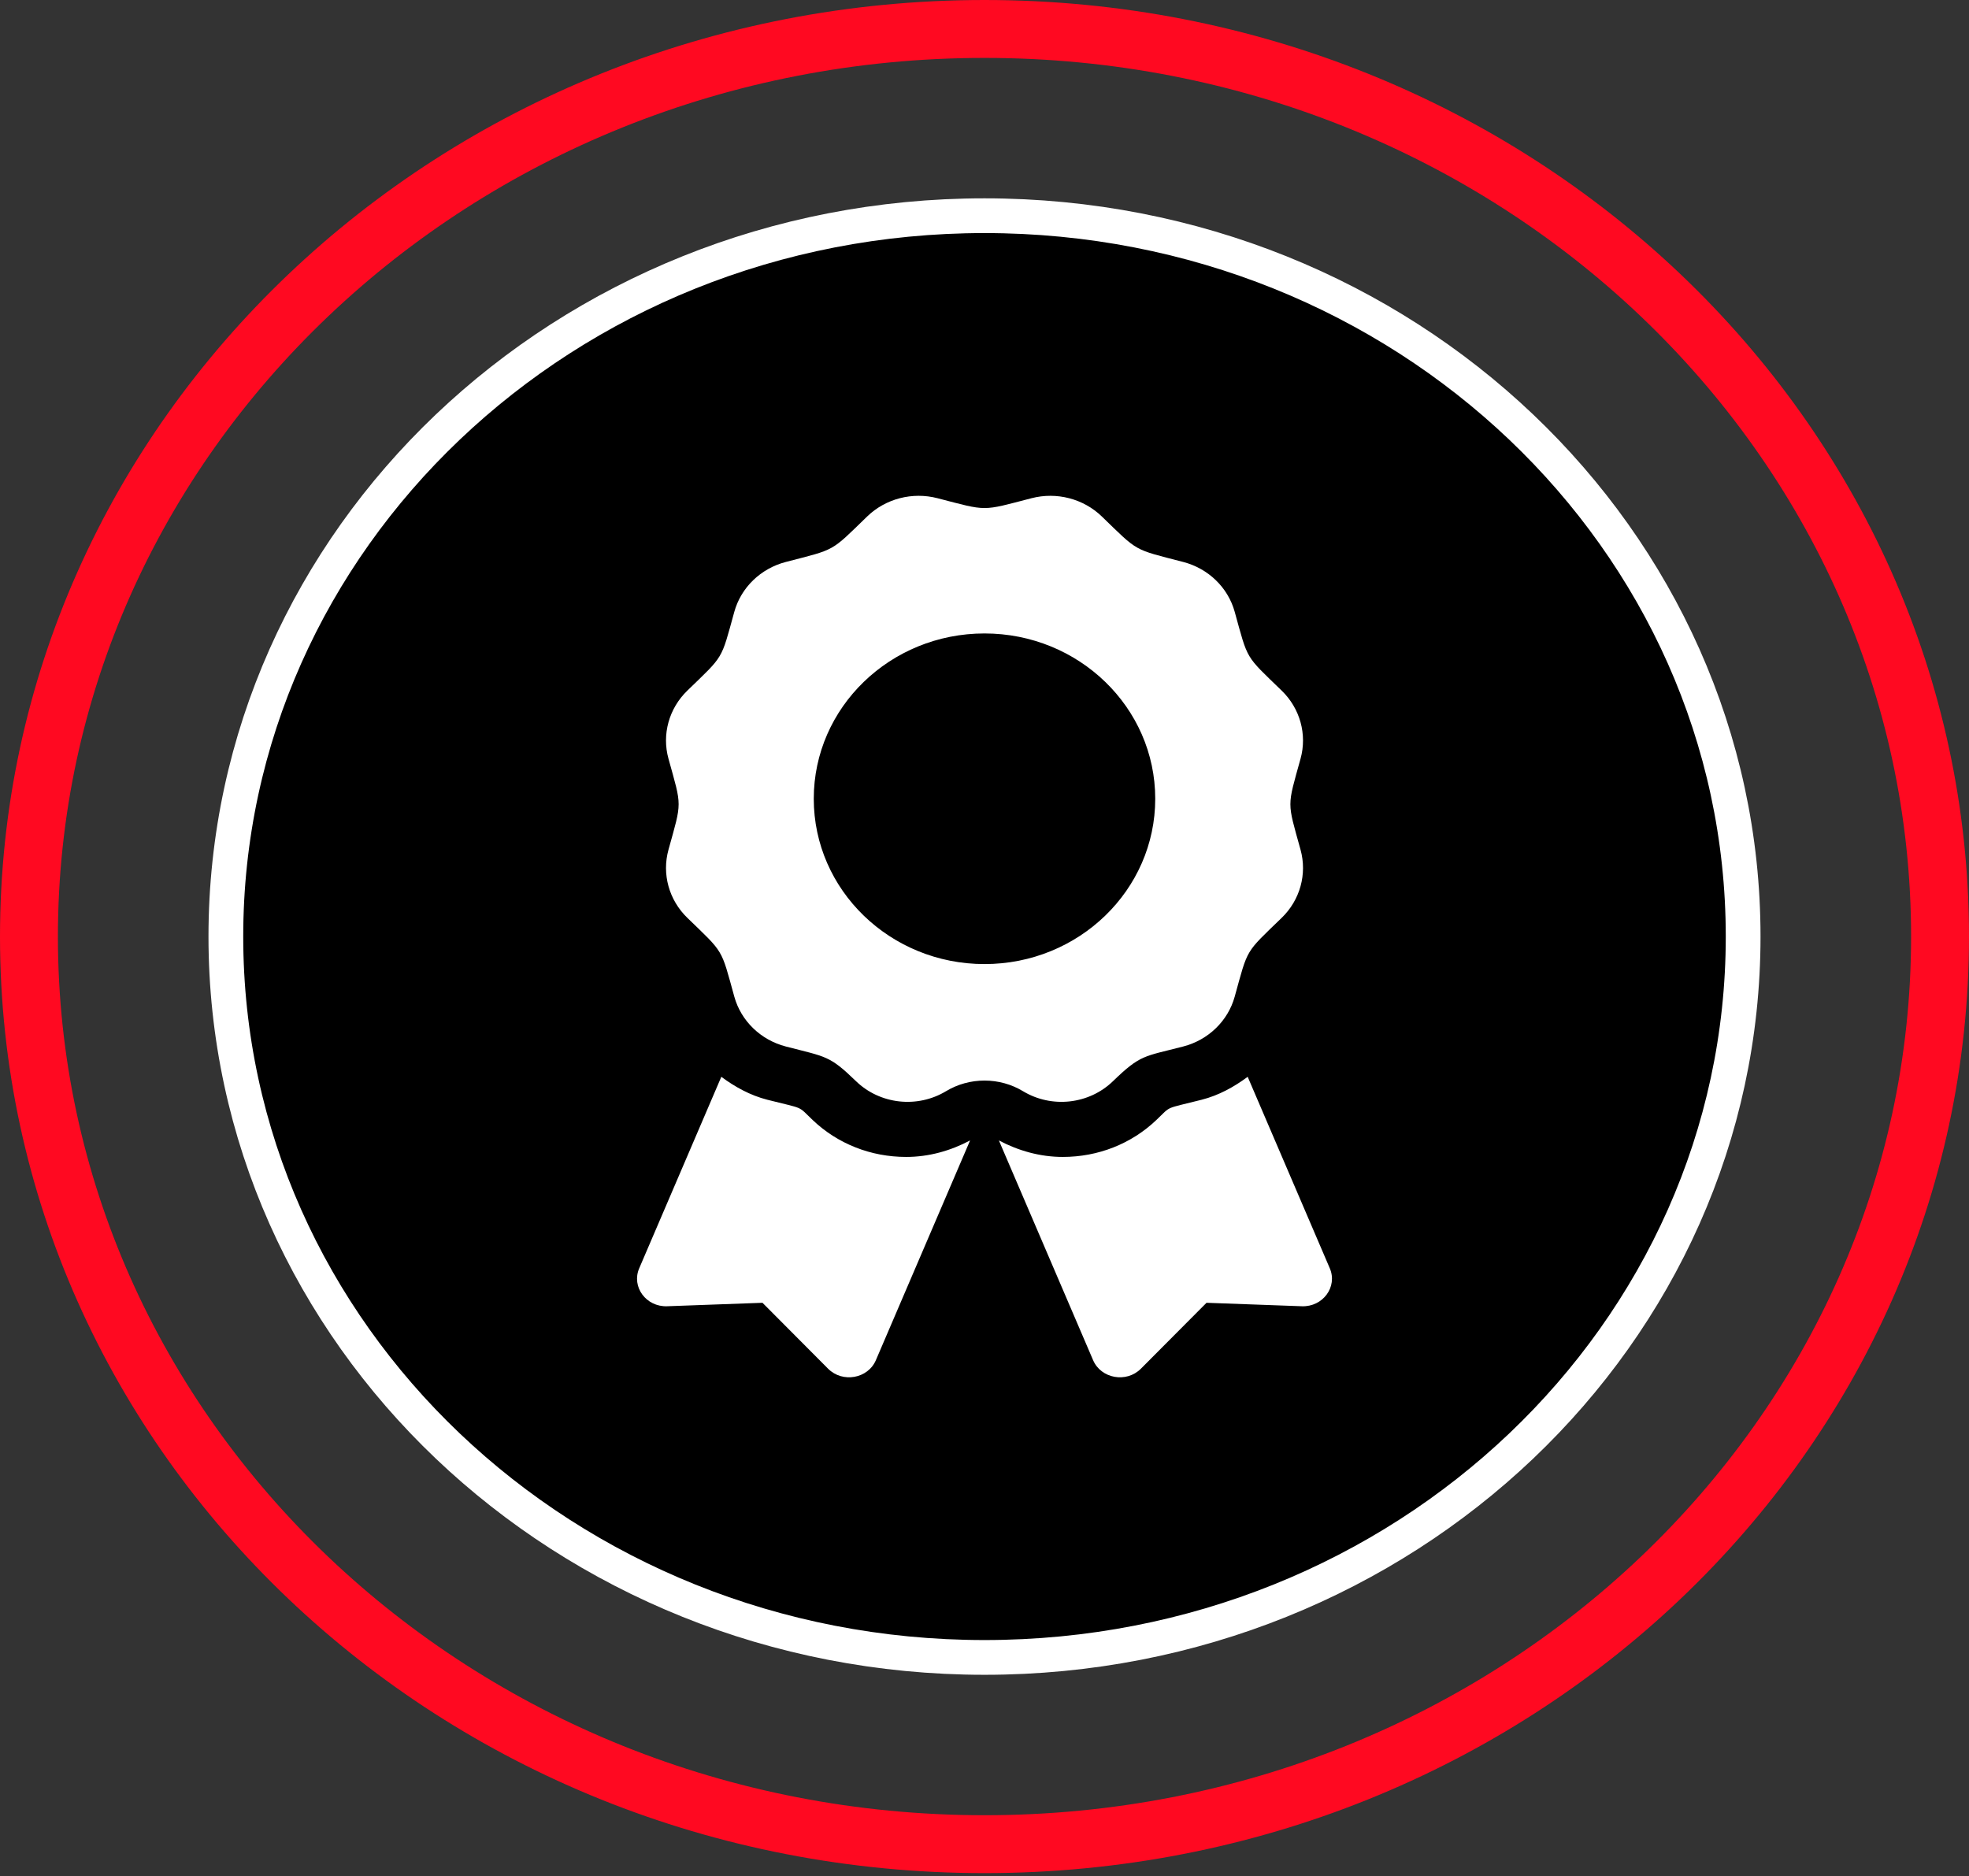<?xml version="1.0" encoding="UTF-8" standalone="no"?><svg width="170" height="162" viewBox="0 0 170 162" fill="none" xmlns="http://www.w3.org/2000/svg">
<rect x="0" y="0" width="170" height="162" fill="#333333" stroke="none"/>
<path d="M150.5 80.864C150.5 115.169 121.246 143.104 85 143.104C48.754 143.104 19.5 115.169 19.5 80.864C19.5 46.559 48.754 18.624 85 18.624C121.246 18.624 150.5 46.559 150.5 80.864Z" fill="black" stroke="white" stroke-width="3"/>
<path d="M167.5 80.864C167.5 124.027 130.682 159.228 85 159.228C39.318 159.228 2.5 124.027 2.5 80.864C2.5 37.701 39.318 2.5 85 2.5C130.682 2.5 167.5 37.701 167.5 80.864Z" stroke="#FF0921" stroke-width="5"/>
<g clip-path="url(#clip0_1394_1412)">
<path d="M70.175 96.714C68.817 95.422 69.525 95.787 66.25 94.953C64.764 94.574 63.458 93.845 62.277 92.973L55.188 109.508C54.502 111.109 55.783 112.848 57.598 112.783L65.831 112.484L71.494 118.174C72.744 119.429 74.938 119.038 75.623 117.437L83.756 98.467C82.062 99.365 80.183 99.891 78.239 99.891C75.192 99.891 72.33 98.763 70.175 96.714ZM114.813 109.508L107.723 92.973C106.542 93.847 105.236 94.574 103.75 94.953C100.458 95.791 101.18 95.425 99.825 96.714C97.67 98.763 94.806 99.891 91.759 99.891C89.816 99.891 87.936 99.363 86.242 98.467L94.375 117.437C95.061 119.038 97.256 119.429 98.505 118.174L104.169 112.484L112.402 112.783C114.217 112.848 115.498 111.108 114.813 109.508ZM96.094 93.35C98.481 91.039 98.755 91.238 102.155 90.356C104.325 89.793 106.022 88.151 106.603 86.049C107.772 81.827 107.469 82.337 110.658 79.248C112.247 77.71 112.867 75.467 112.286 73.365C111.119 69.146 111.117 69.735 112.286 65.512C112.867 63.41 112.247 61.167 110.658 59.628C107.469 56.539 107.772 57.048 106.603 52.828C106.022 50.726 104.325 49.083 102.155 48.52C97.798 47.389 98.323 47.684 95.131 44.594C93.542 43.056 91.225 42.453 89.055 43.017C84.7 44.147 85.308 44.148 80.945 43.017C78.775 42.453 76.458 43.054 74.869 44.594C71.68 47.683 72.205 47.389 67.847 48.52C65.677 49.083 63.98 50.726 63.398 52.828C62.231 57.048 62.533 56.539 59.344 59.628C57.755 61.167 57.133 63.41 57.716 65.512C58.883 69.727 58.884 69.139 57.716 73.363C57.134 75.465 57.755 77.708 59.344 79.248C62.533 82.337 62.23 81.827 63.398 86.049C63.98 88.151 65.677 89.793 67.847 90.356C71.344 91.263 71.605 91.121 73.906 93.35C75.973 95.353 79.194 95.711 81.678 94.215C82.672 93.615 83.824 93.297 85.001 93.297C86.177 93.297 87.33 93.615 88.323 94.215C90.806 95.711 94.027 95.353 96.094 93.35ZM70.259 68.966C70.259 61.084 76.859 54.693 85 54.693C93.141 54.693 99.741 61.084 99.741 68.966C99.741 76.849 93.141 83.239 85 83.239C76.859 83.239 70.259 76.849 70.259 68.966Z" fill="white"/>
</g>
<defs>
<clipPath id="clip0_1394_1412">
<rect width="80" height="76.107" fill="white" transform="translate(45 42.81)"/>
</clipPath>
</defs>
</svg>
